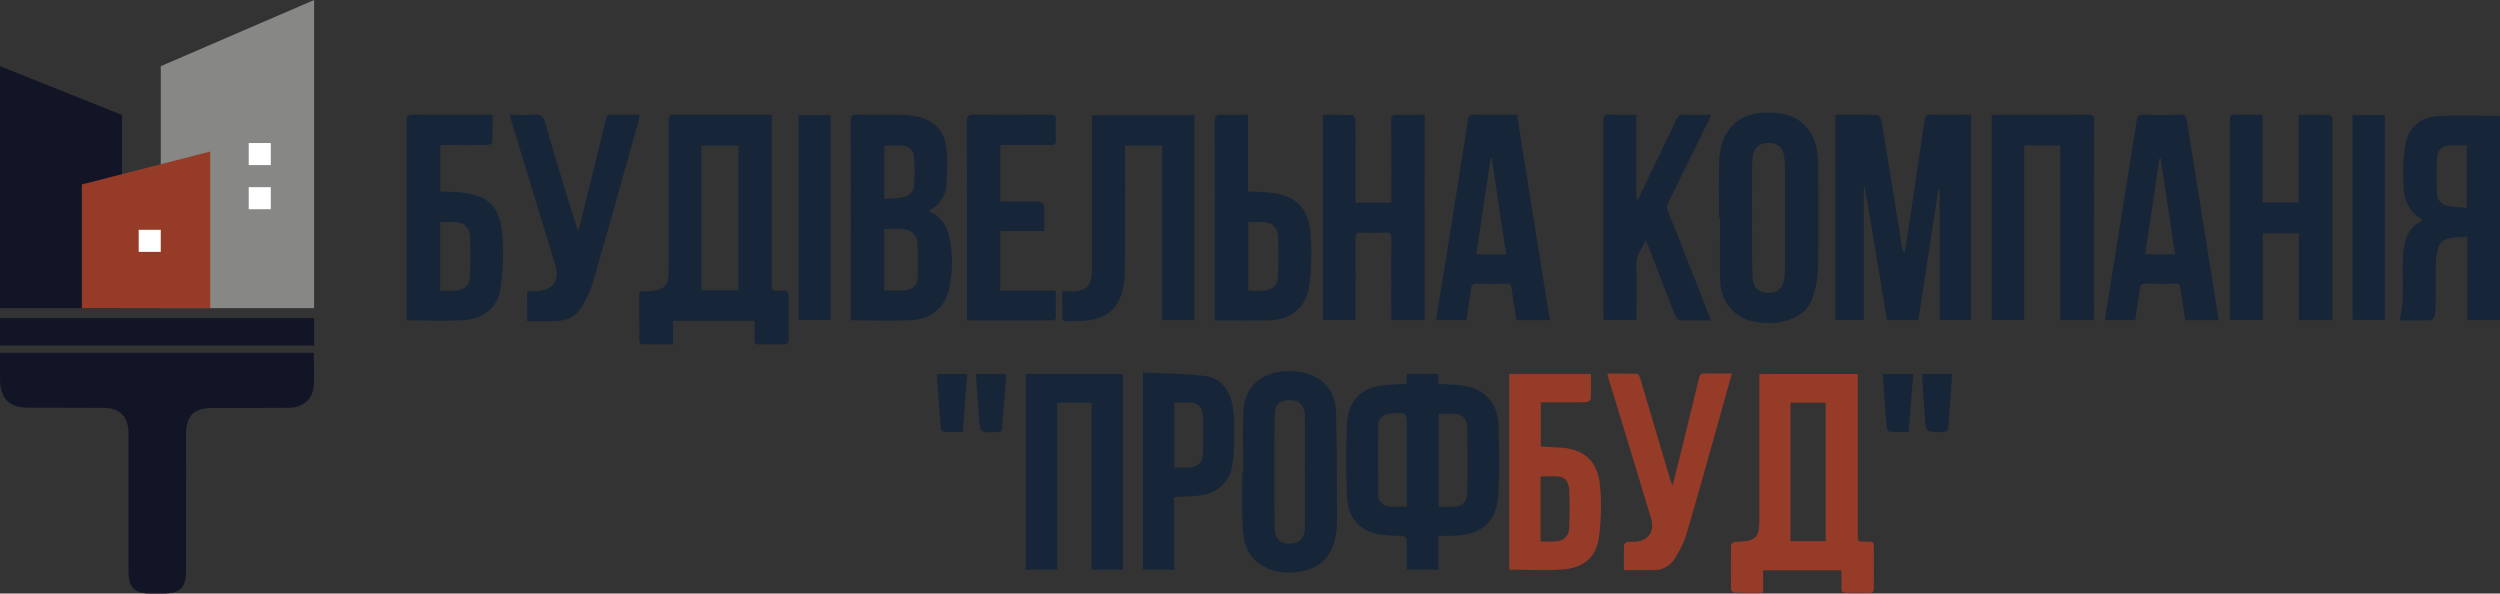<svg width="278" height="66" fill="none" xmlns="http://www.w3.org/2000/svg"><rect width="100%" height="100%" fill="#333333" stroke="none"/><g clip-path="url(#clip0_1_39)"><path d="M.004 39.229H34.89c0 1.319.106 2.602-.028 3.858-.15 1.393-1.284 2.246-2.8 2.262-2.806.028-5.61.008-8.42.012-2.09.004-2.95.86-2.95 2.938-.004 5.042 0 10.084-.004 15.123 0 1.97-.625 2.574-2.627 2.578-.463 0-.925.004-1.387 0-1.707-.012-2.382-.683-2.382-2.416-.008-4.877-.004-9.753-.004-14.63 0-.328.012-.66-.004-.987-.075-1.682-1.007-2.598-2.706-2.61-2.805-.02-5.61-.008-8.419-.02C1.035 45.33.02 44.315.004 42.174c-.008-.951 0-1.903 0-2.945zm34.926-3.85H0v3.048h34.93V35.38zm-21.364-1.113H0V7.36l13.566 5.425v21.48z" fill="#111526"/><path d="M17.876 34.266H34.93V0L17.876 7.36v26.906z" fill="#878886"/><path d="M23.379 34.266H9.102V20.513l14.277-3.665v17.418z" fill="#973B29"/><path d="M30.11 15.905h-2.453v2.452h2.454v-2.452zm0 4.908h-2.453v2.452h2.454v-2.452zm-12.234 4.742h-2.453v2.452h2.453v-2.452z" fill="#fff"/><path d="M204.098 12.762c1.588 0 3.129-.02 4.67.027.158.004.403.38.442.612.371 2.109.703 4.225 1.047 6.342l1.292 7.988c.02.122.075.237.237.363.067-.383.142-.762.197-1.145a3979.07 3979.07 0 002.035-13.599c.063-.434.213-.616.691-.604 1.474.035 2.951.012 4.468.012v22.834h-3.492v-14.51c-.047-.005-.095-.005-.142-.009-.739 4.833-1.474 9.67-2.216 14.527h-3.489c-.825-4.944-1.643-9.867-2.465-14.787-.039.004-.079.004-.118.008v14.763h-3.169c.012-7.565.012-15.142.012-22.822zM83.904 35.671h-9.062v2.622c-1.209 0-2.358.008-3.508-.016-.083 0-.23-.24-.233-.37-.016-1.821-.012-3.638-.012-5.49.597-.031 1.15-.015 1.69-.106 1.123-.19 1.561-.703 1.565-1.836.012-5.615.012-11.234.016-16.849 0-.868 0-.868.87-.868h10.594v18.74c0 .833.004.833.854.833.15 0 .3.012.45-.004.403-.04.58.102.573.537-.02 1.63-.02 3.257 0 4.888.004.423-.15.565-.565.553a47.5 47.5 0 00-2.706 0c-.447.012-.545-.174-.533-.573.023-.67.007-1.35.007-2.06zm-1.793-19.47h-4.117v16.078h4.117V16.201zm77.833 43.387v3.755h-3.501v-2.547c0-1.204 0-1.18-1.177-1.216-.683-.02-1.375-.063-2.046-.19-2.244-.426-3.342-2.08-3.429-4.083a87.443 87.443 0 010-8.272c.118-2.333 1.505-4 4.175-4.201.791-.06 1.581-.103 2.434-.154.02-.352.043-.707.067-1.106h3.441c.02.375.04.727.063 1.106.794.051 1.561.09 2.323.15 2.667.213 4.275 1.852 4.338 4.56.063 2.528.134 5.063-.02 7.582-.17 2.807-1.553 4.556-5.187 4.612-.458.011-.928.004-1.481.004zm-3.501-3.242v-8.683c0-1.844 0-1.844-1.856-1.666-.775.075-1.32.537-1.328 1.31-.031 2.587-.031 5.177.004 7.763.008.703.534 1.209 1.233 1.264.612.051 1.232.012 1.947.012zm3.54.016c.51 0 .96.003 1.406 0 1.182-.008 1.743-.462 1.766-1.643.052-2.357.04-4.715.004-7.072-.012-.96-.442-1.524-1.177-1.607-.648-.071-1.312-.016-1.999-.016v10.338z" fill="#162638"/><path d="M206.583 41.59v17.76c0 .877 0 .877.873.877.913 0 .913 0 .913.893 0 1.413-.012 2.827.008 4.24.004.411-.119.577-.55.565a44.384 44.384 0 00-2.512 0c-.427.012-.565-.158-.553-.569.024-.635.004-1.275.004-1.942h-8.707v2.495c-1.146 0-2.212.012-3.279-.016-.103-.004-.288-.252-.288-.387-.02-1.626-.024-3.257.008-4.884.004-.13.276-.355.43-.363 2.442-.095 2.714-.367 2.714-2.804V41.594c3.639-.004 7.237-.004 10.939-.004zm-7.474 3.183V60.18h3.911V44.773h-3.911z" fill="#973B29"/><path d="M94.614 35.62v-.71c0-7.136.008-14.267-.012-21.402 0-.573.127-.778.74-.762 1.65.043 3.306.004 4.961.027a9.015 9.015 0 011.596.17c1.861.372 3.085 1.489 3.318 3.365.178 1.425.147 2.902.02 4.339-.107 1.192-.79 2.156-1.928 2.776.103.095.15.166.218.197 1.114.53 1.738 1.45 2.002 2.61.427 1.884.435 3.795.06 5.674-.447 2.235-1.972 3.585-4.255 3.696-2.204.107-4.417.02-6.72.02zm3.722-3.337c.81 0 1.576.044 2.338-.011.826-.06 1.34-.585 1.371-1.426a45.939 45.939 0 00-.008-3.712c-.039-.9-.608-1.547-1.442-1.642-.734-.083-1.485-.016-2.26-.016v6.807zm0-10.175c.715-.055 1.402-.051 2.066-.17.695-.122 1.193-.608 1.24-1.307a23.92 23.92 0 000-3.19c-.039-.612-.438-1.13-1.078-1.208-.731-.091-1.482-.02-2.228-.02v5.895zM132.823 35.6h-3.583V16.19h-4.132v.738c0 4.415.016 8.833-.016 13.248a9.151 9.151 0 01-.332 2.337c-.481 1.8-1.75 2.808-3.559 3.092-.822.126-1.667.099-2.501.118-.41.012-.604-.177-.588-.627.031-.873.008-1.75.008-2.705.403 0 .734.004 1.07 0 1.596-.024 2.228-.652 2.228-2.239.004-5.508 0-11.016 0-16.525v-.809h11.405V35.6zm25.6-.004h-3.714v-.793c0-2.745-.012-5.485.012-8.23.004-.509-.107-.73-.668-.702-.9.043-1.805.035-2.706.004-.482-.016-.624.146-.62.624.02 2.764.008 5.528.008 8.292v.801h-3.627V12.77c1.103 0 2.209-.016 3.315.027.11.004.296.367.3.565.024 1.844.016 3.684.016 5.528v3.633h3.974v-.762c0-2.788.012-5.572-.012-8.36-.004-.513.15-.667.66-.647 1.003.035 2.011.012 3.066.012-.004 7.632-.004 15.205-.004 22.83zM278 12.88v22.716h-3.634v-9.29c-.771.074-1.454.082-2.11.216a1.462 1.462 0 00-1.15 1.106 7.074 7.074 0 00-.229 1.516c-.031 1.477-.016 2.958-.02 4.434 0 .257-.003.514-.031.77-.138 1.284-.138 1.284-1.414 1.284h-2.572c.608-2.515.213-5.023.407-7.503.114-1.488.565-2.874 2.082-3.573-.016-.079-.012-.138-.036-.154-1.339-.83-1.959-2.12-2.023-3.601-.067-1.528-.055-3.096.194-4.6.34-2.026 1.639-3.175 3.713-3.293 2.24-.127 4.5-.028 6.823-.028zm-3.69 3.281c-.628 0-1.205-.023-1.781.004-.913.048-1.458.435-1.521 1.343-.095 1.358-.06 2.732.004 4.095.027.647.474 1.137 1.114 1.27.695.147 1.422.155 2.184.23V16.16zm-14.941 19.435h-3.733v-9.654h-4.006v9.65h-3.666V13.611c0-.85 0-.85.826-.85h2.813v9.746h4.017v-9.741c1.186 0 2.296-.012 3.406.015.114.004.257.21.332.348.051.103.011.253.011.379v22.088zm-26.571 0h-3.701v-19.41h-4.006v19.406h-3.607V12.805c.206-.016.391-.04.577-.04 3.374-.003 6.743.008 10.117-.011.478-.004.684.095.684.628-.016 7.241-.012 14.483-.012 21.724-.008.147-.036.293-.052.49zm-41.646-11.411c0-1.927-.023-3.858.008-5.785.024-1.31.178-2.618.933-3.743 1.252-1.868 3.144-2.239 5.21-2.108 1.667.106 3.086.726 4.01 2.195.723 1.149.857 2.46.865 3.763.028 3.814.056 7.628-.019 11.439-.02 1.086-.261 2.211-.625 3.242-.458 1.303-1.521 2.076-2.86 2.456-1.422.398-2.844.363-4.247-.048-1.698-.497-3.065-2.219-3.132-4.158-.083-2.416-.02-4.837-.02-7.253h-.123zm3.678-.004c0 1.327-.008 2.657.004 3.984.008.963 0 1.93.083 2.886.087.98.767 1.524 1.746 1.524.984 0 1.62-.548 1.739-1.528.055-.466.094-.94.094-1.41.008-3.557.008-7.114 0-10.668 0-.514-.031-1.027-.09-1.536-.119-1.015-.708-1.528-1.715-1.536-1.043-.008-1.651.505-1.786 1.54-.047.36-.071.726-.071 1.09-.004 1.883-.004 3.77-.004 5.654zm-12.87-11.419v9.374l.142.059c.103-.186.209-.364.3-.553 1.327-2.756 2.663-5.508 3.966-8.276.214-.45.451-.644.964-.616.937.047 1.881.012 2.939.012-.138.316-.225.54-.331.762-1.462 2.98-2.92 5.966-4.397 8.935-.19.383-.198.695-.044 1.086 1.509 3.779 2.995 7.566 4.488 11.352.083.214.162.43.273.73-1.241 0-2.394.02-3.544-.023-.158-.008-.36-.316-.442-.525-1-2.547-1.98-5.102-2.963-7.652-.075-.19-.158-.38-.297-.715-.474.987-1.098 1.718-1.054 2.796.075 1.776.019 3.557.019 5.334v.742h-3.646c-.012-.213-.032-.438-.032-.66 0-7.134.008-14.27-.015-21.404 0-.632.189-.806.798-.774.944.051 1.884.016 2.876.016zM45.225 35.636v-.668c0-7.154.008-14.313-.012-21.468 0-.588.154-.758.751-.75 2.706.031 5.412.012 8.118.012h.688c0 1.058.015 2.077-.024 3.088-.004.102-.344.268-.526.272-1.505.024-3.006.012-4.511.012h-.747v5.157c.731.035 1.474.031 2.213.11 2.927.304 4.258 1.343 4.618 4.233.257 2.077.162 4.245-.115 6.326-.288 2.187-1.849 3.482-4.06 3.632-1.881.127-3.778.036-5.67.044h-.723zm3.725-3.305c.542 0 1.051.023 1.561-.004 1.19-.063 1.718-.569 1.758-1.765a68.02 68.02 0 000-4.115c-.028-1.034-.518-1.638-1.383-1.73-.632-.062-1.272-.01-1.936-.01v7.624zm197.742 3.273h-3.685c-.182-1.18-.388-2.334-.522-3.494-.051-.45-.217-.577-.644-.569a58.35 58.35 0 01-3.219-.004c-.486-.016-.621.194-.676.624-.146 1.141-.332 2.278-.502 3.44h-3.377c.233-1.493.458-2.947.691-4.396.948-5.918 1.904-11.837 2.832-17.76.083-.53.257-.715.806-.695a52.15 52.15 0 003.994-.004c.593-.028.727.233.802.71.455 2.915.925 5.829 1.391 8.743.675 4.229 1.351 8.457 2.022 12.686.036.21.052.419.087.72zm-6.431-18.001l-.123.015c-.529 3.546-1.062 7.096-1.595 10.662h3.326l-1.608-10.677zm-67.917 18.001h-3.713c-.178-1.141-.399-2.29-.522-3.447-.055-.525-.257-.628-.727-.616a47.537 47.537 0 01-3.093-.004c-.506-.02-.668.174-.727.644-.142 1.14-.328 2.274-.498 3.415h-3.385c.387-2.365.77-4.683 1.142-7.005.809-5.074 1.623-10.151 2.417-15.23.067-.434.194-.623.68-.611 1.564.031 3.128.012 4.772.012 1.213 7.613 2.426 15.186 3.654 22.842zm-8.185-7.317h3.33c-.541-3.593-1.071-7.135-1.604-10.677-.039 0-.083.005-.122.005-.534 3.533-1.063 7.067-1.604 10.672zm-39.284 35.071h-3.496V44.781h-3.824v18.57h-3.485v-21.77h10.805v21.776zm13.376-10.898c0-2.266-.11-4.54.028-6.803.162-2.622 1.9-4.193 4.527-4.363 1.102-.071 2.189.024 3.208.501 1.699.794 2.501 2.24 2.552 4 .111 4.063.103 8.134.111 12.201 0 .656-.087 1.327-.229 1.967-.407 1.828-1.494 3.052-3.354 3.486-1.569.364-3.121.332-4.563-.458-1.908-1.042-2.323-2.862-2.37-4.813-.048-1.903-.012-3.81-.012-5.718h.102zm6.858.048c0-2.097.02-4.198-.007-6.294-.016-1.074-.597-1.678-1.521-1.714-1.15-.047-1.822.407-1.837 1.56a508.92 508.92 0 000 12.84c.011 1.055.758 1.604 1.742 1.556.987-.047 1.596-.647 1.612-1.717.035-2.077.011-4.154.011-6.231z" fill="#162638"/><path d="M167.829 63.343v-21.76h9.082c0 .943.02 1.879-.024 2.815-.008.122-.351.32-.545.323-1.418.028-2.832.016-4.251.016h-.754v4.908c.703.043 1.402.087 2.101.126 2.908.154 4.239 1.702 4.48 4.186.182 1.88.131 3.818-.102 5.694-.273 2.191-1.596 3.443-3.852 3.652-2.019.186-4.069.04-6.135.04zm3.48-3.12c.537 0 1.004.02 1.474-.004 1.169-.055 1.687-.545 1.722-1.71a74.92 74.92 0 000-3.909c-.02-.916-.403-1.504-1.102-1.599-.684-.09-1.387-.02-2.094-.02v7.242z" fill="#973B29"/><path d="M138.777 12.762v8.52c.837.048 1.643.068 2.445.139 2.706.245 4.255 1.63 4.492 4.39a27.962 27.962 0 01-.111 5.892c-.328 2.547-2.113 3.909-4.689 3.929-1.908.016-3.82.004-5.823.004v-.719c0-7.135.008-14.266-.016-21.401-.004-.64.194-.798.802-.762.936.043 1.877.008 2.9.008zm.039 19.569c.526 0 1.012.015 1.498-.004 1.236-.052 1.777-.55 1.813-1.773a68.7 68.7 0 000-4.11c-.028-1.035-.522-1.64-1.387-1.726-.632-.063-1.272-.012-1.928-.012.004 2.559.004 5.054.004 7.625zm-80.203 3.384c0-1.102.008-2.022-.004-2.942-.004-.355.155-.434.475-.407.32.028.647.028.963-.016 1.521-.225 2.181-1.275 1.727-2.771-1.027-3.4-2.066-6.8-3.101-10.2-.605-1.982-1.213-3.96-1.818-5.942-.055-.178-.094-.363-.17-.675.949 0 1.846.055 2.726-.016.74-.06 1.024.193 1.225.904a347.884 347.884 0 003.662 12.083c.13-.502.269-1 .391-1.505.897-3.652 1.802-7.3 2.679-10.957.09-.387.225-.533.632-.521 1.023.027 2.05.008 3.117.008-.024.229-.02.379-.06.517-1.706 6.069-3.4 12.138-5.143 18.195-.253.873-.687 1.706-1.13 2.507-.672 1.22-1.79 1.73-3.156 1.734-.98.008-1.96.004-3.015.004zm58.796-3.404c0 1.058-.012 1.978.004 2.894.007.478-.301.427-.605.427h-9.287v-.739c0-7.115.011-14.226-.016-21.342-.004-.667.189-.817.829-.809 2.793.035 5.586.028 8.375.004.514-.004.743.11.707.671a17.219 17.219 0 000 2.057c.028.51-.15.676-.659.668-1.569-.024-3.137-.008-4.705-.008h-.81v6.27h3.35c1.537 0 1.537 0 1.537 1.548v1.737h-4.887v6.622h6.167zm9.686 9.105c2.355.123 4.654.127 6.918.395 1.619.194 2.587 1.382 2.97 2.934.198.798.265 1.647.261 2.472-.008 1.492.036 3.008-.205 4.473-.344 2.081-1.814 3.27-3.915 3.444-.83.067-1.663.09-2.56.134v8.075h-3.469V41.416zm3.488 10.575c.522 0 1.008.007 1.498 0 1.102-.02 1.639-.486 1.679-1.588.047-1.346.035-2.693.004-4.04-.024-.892-.455-1.5-1.138-1.575-.668-.07-1.351-.015-2.043-.015v7.217z" fill="#162638"/><path d="M180.577 63.402c0-1.003-.016-1.9.016-2.796.004-.126.229-.312.379-.347.245-.056.514.008.77-.008 1.557-.09 2.3-1.137 1.849-2.638-1.102-3.668-2.22-7.332-3.334-10.996-.431-1.41-.869-2.82-1.3-4.23-.075-.24-.13-.489-.221-.84 1.154 0 2.236-.016 3.318.023.123.004.285.328.344.53 1.114 3.73 2.216 7.466 3.319 11.197.059.202.122.407.292.624.253-1.007.509-2.01.758-3.016.727-2.95 1.458-5.895 2.161-8.849.091-.383.222-.541.628-.53.98.025 1.964.009 3.026.009-.541 1.943-1.054 3.794-1.576 5.646-1.153 4.095-2.283 8.194-3.492 12.272-.277.928-.758 1.82-1.272 2.646-.522.837-1.347 1.303-2.378 1.303h-3.287z" fill="#973B29"/><path d="M261.613 12.79h3.583v22.786h-3.583V12.79zM88.8 12.797h3.555v22.791h-3.556v-22.79zm123.448 35.237c-.735 0-1.395.024-2.054-.016-.139-.008-.372-.229-.383-.367-.166-1.998-.301-3.996-.447-6.057h3.386c-.162 2.112-.328 4.225-.502 6.44zm-105.198.008c-.726 0-1.39.02-2.046-.016-.142-.008-.375-.229-.387-.363-.166-2.002-.296-4.004-.443-6.069h3.386c-.166 2.112-.332 4.225-.51 6.448zm106.699-6.464h3.315c-.056.952-.107 1.88-.17 2.808-.071.999-.174 1.998-.225 3-.024.474-.17.668-.688.668-1.821 0-1.825.02-1.947-1.781-.095-1.386-.19-2.772-.281-4.158-.012-.166-.004-.332-.004-.537zm-101.859.016l-.348 4.647c-.031.427-.067.853-.083 1.28-.012.367-.162.513-.549.529-1.967.087-1.955.095-2.07-1.848-.091-1.516-.209-3.029-.32-4.608h3.37z" fill="#162638"/></g><defs><clipPath id="clip0_1_39"><path fill="#fff" d="M0 0h278v66H0z"/></clipPath></defs></svg>